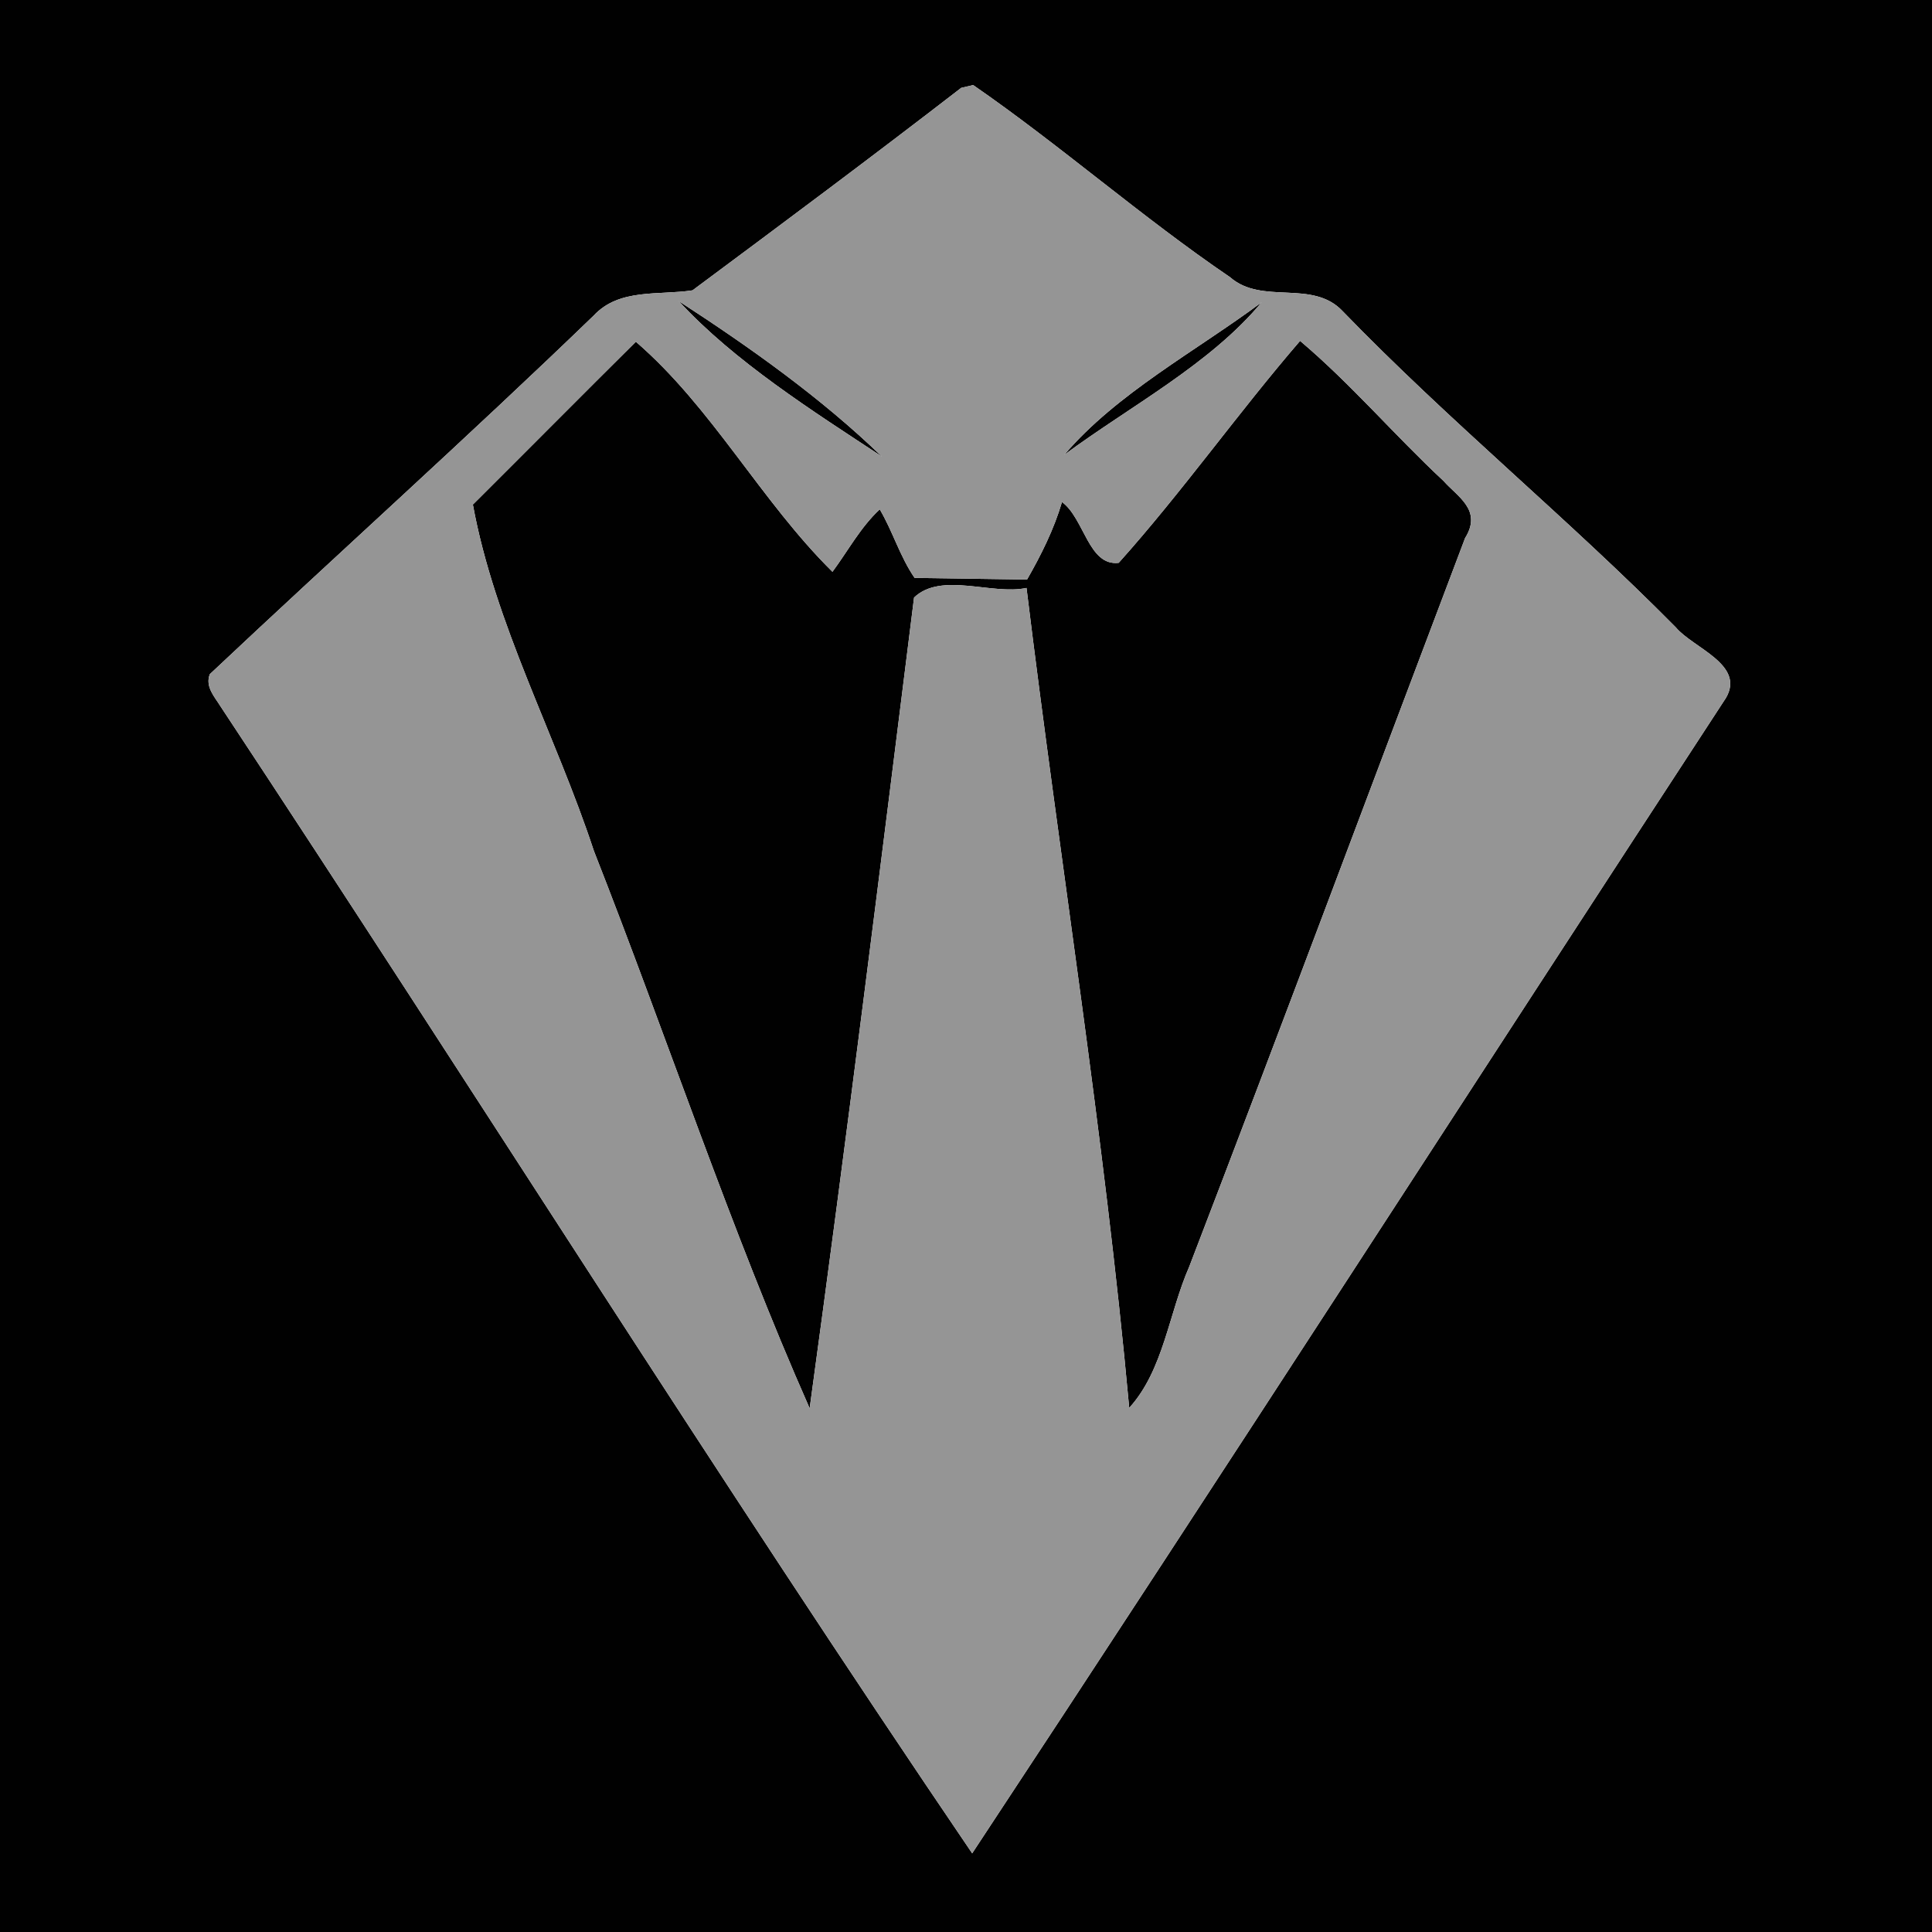 <?xml version="1.0" encoding="UTF-8" ?>
<!DOCTYPE svg PUBLIC "-//W3C//DTD SVG 1.1//EN" "http://www.w3.org/Graphics/SVG/1.1/DTD/svg11.dtd">
<svg width="250pt" height="250pt" viewBox="0 0 250 250" version="1.1" xmlns="http://www.w3.org/2000/svg">
<g id="#010101ff">
<path fill="#010101" opacity="1.00" d=" M 0.00 0.00 L 250.00 0.00 L 250.00 250.00 L 0.00 250.00 L 0.00 0.00 M 124.38 11.37 C 112.90 20.24 101.25 28.92 89.61 37.57 C 85.24 38.24 80.13 37.27 76.82 40.84 C 60.52 56.58 43.64 71.71 27.15 87.24 C 26.52 88.85 27.76 90.15 28.54 91.41 C 61.10 140.68 92.88 191.35 125.80 239.82 C 158.57 190.16 190.79 140.13 223.33 90.32 C 225.88 85.98 219.06 83.85 216.83 81.16 C 202.89 67.06 187.52 54.52 173.74 40.27 C 169.82 36.09 163.34 39.52 159.17 35.87 C 147.75 28.11 137.29 18.86 125.93 11.01 C 125.54 11.10 124.76 11.28 124.38 11.37 Z" />
<path fill="#010101" opacity="1.00" d=" M 87.84 38.97 C 97.02 44.92 106.28 51.50 114.12 59.08 C 105.18 53.20 95.03 46.78 87.84 38.97 Z" />
<path fill="#010101" opacity="1.00" d=" M 163.25 39.12 C 156.57 47.15 146.23 52.56 137.72 58.85 C 144.53 50.87 154.74 45.45 163.25 39.12 Z" />
<path fill="#010101" opacity="1.00" d=" M 82.28 44.22 C 92.16 52.75 98.44 64.81 107.72 73.99 C 109.73 71.28 111.35 68.22 113.84 65.91 C 115.53 68.77 116.45 72.02 118.35 74.78 C 121.99 74.83 129.26 74.94 132.90 74.99 C 134.73 71.80 136.38 68.49 137.42 64.96 C 140.32 67.09 140.85 73.29 144.76 72.83 C 153.01 63.62 160.16 53.47 168.23 44.11 C 174.80 49.66 180.46 56.33 186.78 62.22 C 188.60 64.29 191.85 65.99 189.58 69.63 C 177.68 101.04 165.94 132.54 153.89 163.90 C 151.24 169.92 150.58 177.27 146.12 182.18 C 142.90 146.92 137.14 111.41 132.83 76.08 C 128.37 77.04 121.80 73.96 118.28 77.32 C 113.91 112.31 109.56 147.31 104.77 182.24 C 94.63 159.32 86.24 134.00 76.85 110.11 C 71.91 95.11 64.03 80.78 61.19 65.29 C 68.23 58.28 75.22 51.22 82.28 44.22 Z" />
</g>
<g id="#959595ff">
<path fill="#959595" opacity="1.00" d=" M 124.38 11.37 C 124.76 11.28 125.54 11.10 125.93 11.01 C 137.29 18.86 147.75 28.11 159.17 35.87 C 163.34 39.52 169.82 36.09 173.74 40.27 C 187.52 54.52 202.89 67.06 216.83 81.16 C 219.06 83.85 225.88 85.98 223.33 90.32 C 190.79 140.13 158.57 190.16 125.80 239.82 C 92.88 191.35 61.10 140.68 28.54 91.41 C 27.76 90.15 26.52 88.85 27.15 87.24 C 43.64 71.71 60.52 56.58 76.82 40.84 C 80.13 37.27 85.24 38.24 89.61 37.57 C 101.25 28.92 112.90 20.24 124.38 11.37 M 87.84 38.97 C 95.03 46.78 105.18 53.20 114.12 59.08 C 106.28 51.50 97.02 44.92 87.84 38.97 M 163.25 39.12 C 154.74 45.45 144.53 50.87 137.72 58.85 C 146.23 52.56 156.57 47.15 163.25 39.12 M 82.28 44.22 C 75.22 51.22 68.23 58.28 61.19 65.29 C 64.03 80.78 71.91 95.11 76.85 110.11 C 86.24 134.00 94.63 159.32 104.77 182.24 C 109.56 147.31 113.91 112.31 118.28 77.32 C 121.80 73.96 128.37 77.04 132.83 76.08 C 137.14 111.41 142.90 146.92 146.12 182.18 C 150.58 177.27 151.24 169.92 153.89 163.90 C 165.94 132.54 177.68 101.04 189.58 69.63 C 191.85 65.99 188.60 64.29 186.78 62.22 C 180.46 56.33 174.80 49.66 168.23 44.11 C 160.16 53.47 153.01 63.62 144.76 72.83 C 140.85 73.29 140.32 67.09 137.42 64.96 C 136.38 68.49 134.73 71.80 132.90 74.99 C 129.26 74.94 121.99 74.83 118.35 74.78 C 116.45 72.02 115.53 68.77 113.84 65.91 C 111.35 68.22 109.73 71.28 107.72 73.99 C 98.44 64.81 92.16 52.75 82.28 44.22 Z" />
</g>
</svg>
